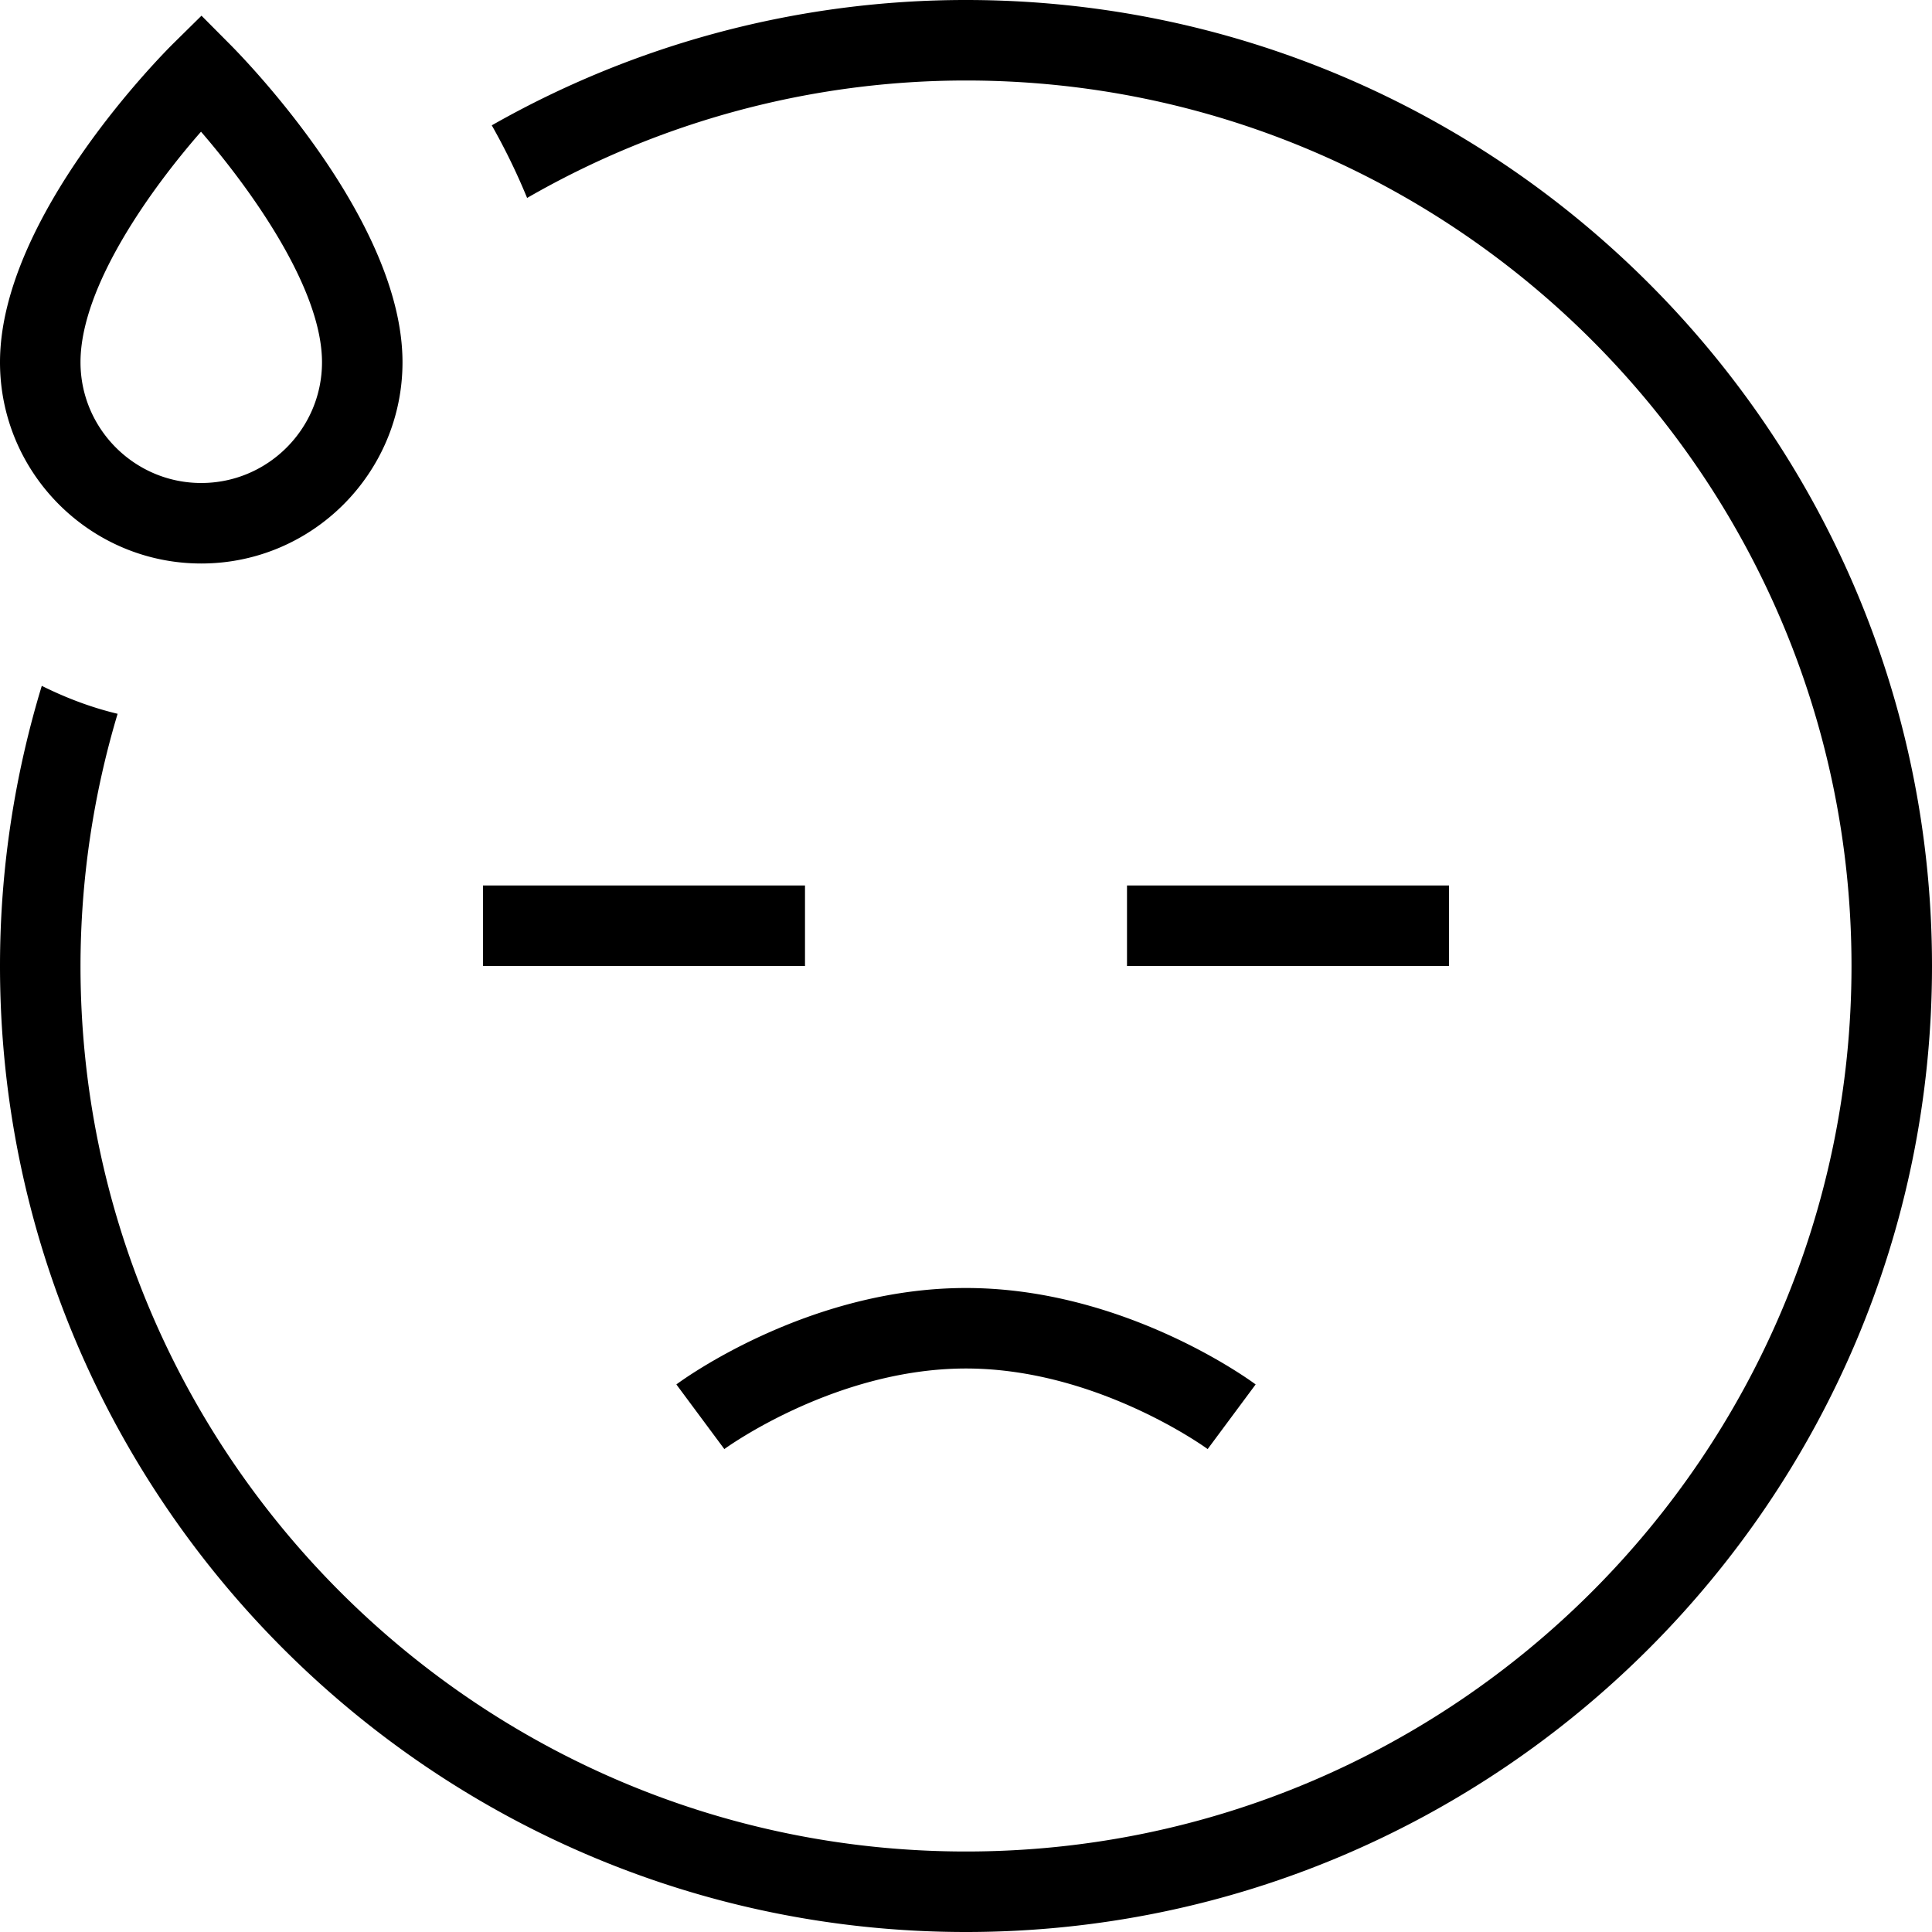 <svg xmlns="http://www.w3.org/2000/svg" width="512" height="512" data-name="Layer 1" viewBox="0 0 24 24"><path d="M24 12c0 6.617-5.383 12-12 12S0 18.617 0 12c0-1.21.184-2.378.519-3.48.298.148.611.268.942.347A10.956 10.956 0 0 0 1 12c0 6.065 4.935 11 11 11s11-4.935 11-11S18.065 1 12 1a10.92 10.92 0 0 0-5.452 1.459 8.008 8.008 0 0 0-.439-.902A11.913 11.913 0 0 1 12 0c6.617 0 12 5.383 12 12ZM0 4.5C0 2.681 2.062.631 2.149.544l.354-.349.351.353C3.074.769 5 2.754 5 4.5 5 5.879 3.878 7 2.5 7S0 5.879 0 4.5Zm1 0C1 5.327 1.673 6 2.5 6S4 5.327 4 4.5c0-.925-.895-2.16-1.503-2.864C1.89 2.329 1 3.552 1 4.5Zm7.402 12.698.596.803C9.011 17.991 10.373 17 12 17s2.989.991 3.002 1.001l.596-.803C15.533 17.149 13.965 16 12 16s-3.533 1.149-3.598 1.198ZM10 11H6v1h4v-1Zm8 0h-4v1h4v-1Z"/></svg>